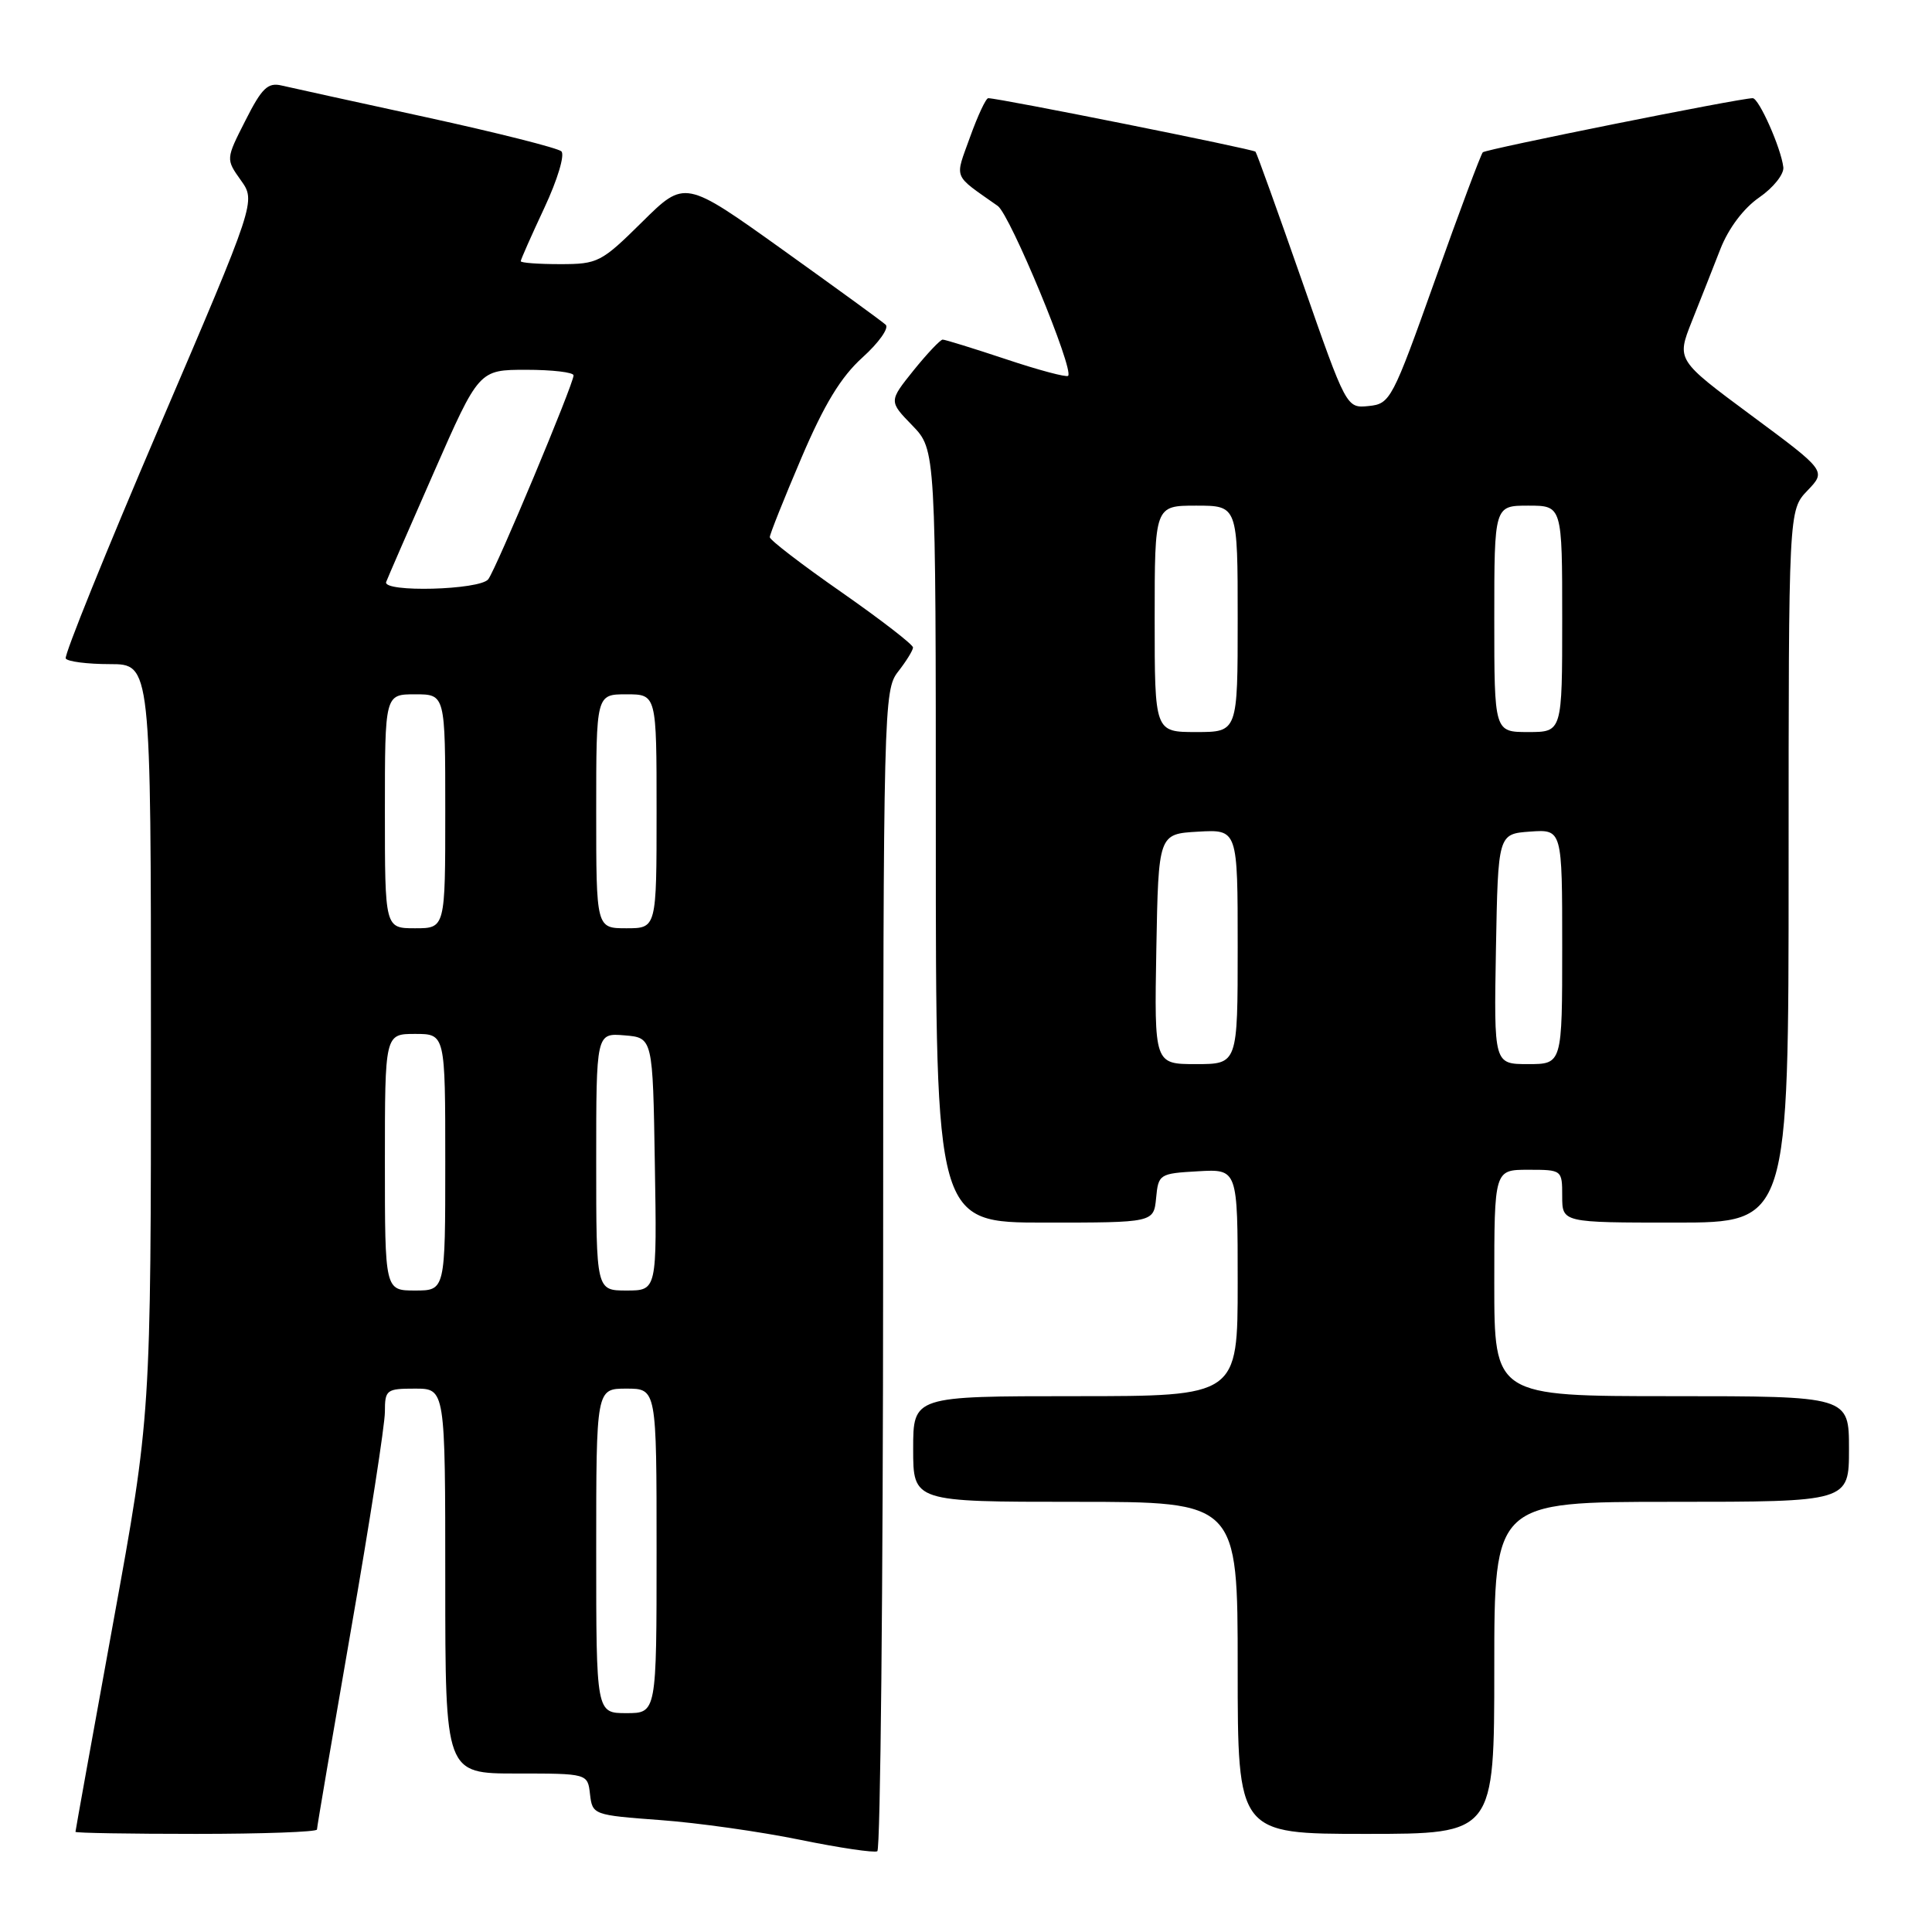 <?xml version="1.0" encoding="UTF-8" standalone="no"?>
<!DOCTYPE svg PUBLIC "-//W3C//DTD SVG 1.1//EN" "http://www.w3.org/Graphics/SVG/1.1/DTD/svg11.dtd" >
<svg xmlns="http://www.w3.org/2000/svg" xmlns:xlink="http://www.w3.org/1999/xlink" version="1.1" viewBox="0 0 256 256">
 <g >
 <path fill="currentColor"
d=" M 117.02 168.19 C 117.04 93.62 117.10 91.43 119.00 89.00 C 120.08 87.62 120.97 86.18 120.98 85.80 C 120.99 85.41 116.72 82.12 111.50 78.47 C 106.27 74.83 102.00 71.55 102.00 71.18 C 102.00 70.80 103.88 66.09 106.18 60.70 C 109.22 53.57 111.42 49.95 114.29 47.36 C 116.45 45.41 117.83 43.46 117.36 43.03 C 116.89 42.59 110.70 38.10 103.62 33.03 C 90.74 23.82 90.74 23.82 85.09 29.41 C 79.68 34.76 79.22 35.00 74.22 35.00 C 71.35 35.00 69.00 34.83 69.00 34.61 C 69.00 34.40 70.41 31.22 72.13 27.54 C 73.88 23.80 74.87 20.50 74.38 20.05 C 73.90 19.61 65.85 17.58 56.50 15.54 C 47.15 13.51 38.52 11.61 37.31 11.33 C 35.49 10.90 34.69 11.67 32.53 15.95 C 29.92 21.08 29.92 21.08 31.91 23.88 C 33.91 26.68 33.91 26.68 21.10 56.59 C 14.06 73.04 8.48 86.84 8.71 87.25 C 8.93 87.66 11.57 88.00 14.56 88.00 C 20.00 88.00 20.00 88.00 20.00 137.77 C 20.00 187.55 20.00 187.55 15.00 215.00 C 12.25 230.10 10.00 242.58 10.00 242.73 C 10.00 242.88 17.20 243.00 26.00 243.00 C 34.80 243.00 42.00 242.74 42.00 242.42 C 42.00 242.09 44.03 230.21 46.50 216.00 C 48.98 201.79 51.00 188.78 51.00 187.08 C 51.00 184.15 51.20 184.00 55.00 184.00 C 59.00 184.00 59.00 184.00 59.00 209.50 C 59.00 235.00 59.00 235.00 68.43 235.00 C 77.87 235.00 77.87 235.00 78.18 237.75 C 78.50 240.47 78.61 240.51 87.50 241.17 C 92.45 241.53 100.78 242.71 106.00 243.78 C 111.22 244.85 115.84 245.53 116.25 245.30 C 116.66 245.07 117.01 210.37 117.02 168.19 Z  M 198.00 221.00 C 198.00 199.00 198.00 199.00 221.50 199.00 C 245.00 199.00 245.00 199.00 245.00 192.00 C 245.00 185.00 245.00 185.00 221.50 185.00 C 198.00 185.00 198.00 185.00 198.00 170.00 C 198.00 155.00 198.00 155.00 202.50 155.00 C 206.98 155.00 207.00 155.02 207.00 158.50 C 207.00 162.00 207.00 162.00 222.00 162.00 C 237.00 162.00 237.00 162.00 237.00 114.80 C 237.00 67.61 237.00 67.61 239.50 65.00 C 241.99 62.40 241.99 62.40 232.07 55.05 C 222.15 47.70 222.15 47.70 224.17 42.60 C 225.29 39.80 226.99 35.48 227.96 33.00 C 229.04 30.24 231.04 27.59 233.11 26.16 C 234.98 24.87 236.41 23.07 236.30 22.16 C 236.00 19.61 233.06 13.00 232.24 13.01 C 230.42 13.03 196.91 19.76 196.48 20.18 C 196.22 20.45 193.37 28.05 190.16 37.08 C 184.49 52.99 184.22 53.51 181.36 53.80 C 178.41 54.10 178.41 54.10 172.55 37.30 C 169.32 28.06 166.54 20.32 166.36 20.10 C 166.08 19.76 132.49 13.03 130.95 13.01 C 130.64 13.00 129.56 15.32 128.54 18.15 C 126.50 23.84 126.17 23.03 132.21 27.29 C 133.85 28.46 142.35 48.98 141.53 49.80 C 141.31 50.02 137.61 49.04 133.31 47.60 C 129.01 46.17 125.23 45.00 124.91 45.00 C 124.60 45.00 122.86 46.84 121.05 49.08 C 117.77 53.17 117.77 53.17 120.89 56.38 C 124.00 59.60 124.00 59.60 124.00 110.80 C 124.00 162.00 124.00 162.00 138.44 162.00 C 152.87 162.00 152.87 162.00 153.19 158.75 C 153.49 155.58 153.63 155.49 158.75 155.20 C 164.00 154.90 164.00 154.90 164.00 169.95 C 164.00 185.00 164.00 185.00 142.50 185.00 C 121.00 185.00 121.00 185.00 121.00 192.00 C 121.00 199.00 121.00 199.00 142.50 199.00 C 164.00 199.00 164.00 199.00 164.00 221.00 C 164.00 243.00 164.00 243.00 181.00 243.00 C 198.00 243.00 198.00 243.00 198.00 221.00 Z  M 79.00 205.50 C 79.00 184.00 79.00 184.00 83.00 184.00 C 87.00 184.00 87.00 184.00 87.00 205.50 C 87.00 227.00 87.00 227.00 83.00 227.00 C 79.00 227.00 79.00 227.00 79.00 205.50 Z  M 51.00 154.00 C 51.00 137.00 51.00 137.00 55.00 137.00 C 59.00 137.00 59.00 137.00 59.00 154.00 C 59.00 171.00 59.00 171.00 55.00 171.00 C 51.00 171.00 51.00 171.00 51.00 154.00 Z  M 79.00 153.94 C 79.00 136.88 79.00 136.88 82.75 137.19 C 86.50 137.50 86.50 137.50 86.77 154.25 C 87.05 171.00 87.05 171.00 83.02 171.00 C 79.00 171.00 79.00 171.00 79.00 153.94 Z  M 51.00 107.50 C 51.00 92.00 51.00 92.00 55.00 92.00 C 59.00 92.00 59.00 92.00 59.00 107.50 C 59.00 123.00 59.00 123.00 55.00 123.00 C 51.00 123.00 51.00 123.00 51.00 107.50 Z  M 79.00 107.50 C 79.00 92.00 79.00 92.00 83.00 92.00 C 87.00 92.00 87.00 92.00 87.00 107.50 C 87.00 123.00 87.00 123.00 83.00 123.00 C 79.00 123.00 79.00 123.00 79.00 107.50 Z  M 51.17 77.11 C 51.35 76.62 54.19 70.09 57.48 62.61 C 63.46 49.00 63.46 49.00 69.73 49.00 C 73.18 49.00 76.00 49.33 76.00 49.74 C 76.00 50.88 65.77 75.33 64.70 76.75 C 63.61 78.19 50.64 78.53 51.17 77.11 Z  M 153.22 125.75 C 153.50 110.50 153.50 110.50 158.75 110.20 C 164.00 109.90 164.00 109.90 164.00 125.45 C 164.00 141.00 164.00 141.00 158.47 141.00 C 152.95 141.00 152.95 141.00 153.22 125.75 Z  M 198.22 125.75 C 198.50 110.50 198.50 110.50 202.75 110.19 C 207.00 109.89 207.00 109.89 207.00 125.44 C 207.00 141.00 207.00 141.00 202.47 141.00 C 197.95 141.00 197.95 141.00 198.22 125.75 Z  M 153.00 82.00 C 153.00 67.00 153.00 67.00 158.50 67.00 C 164.00 67.00 164.00 67.00 164.00 82.00 C 164.00 97.00 164.00 97.00 158.50 97.00 C 153.00 97.00 153.00 97.00 153.00 82.00 Z  M 198.00 82.00 C 198.00 67.00 198.00 67.00 202.50 67.00 C 207.00 67.00 207.00 67.00 207.00 82.00 C 207.00 97.00 207.00 97.00 202.50 97.00 C 198.00 97.00 198.00 97.00 198.00 82.00 Z "/>
</g>
</svg>